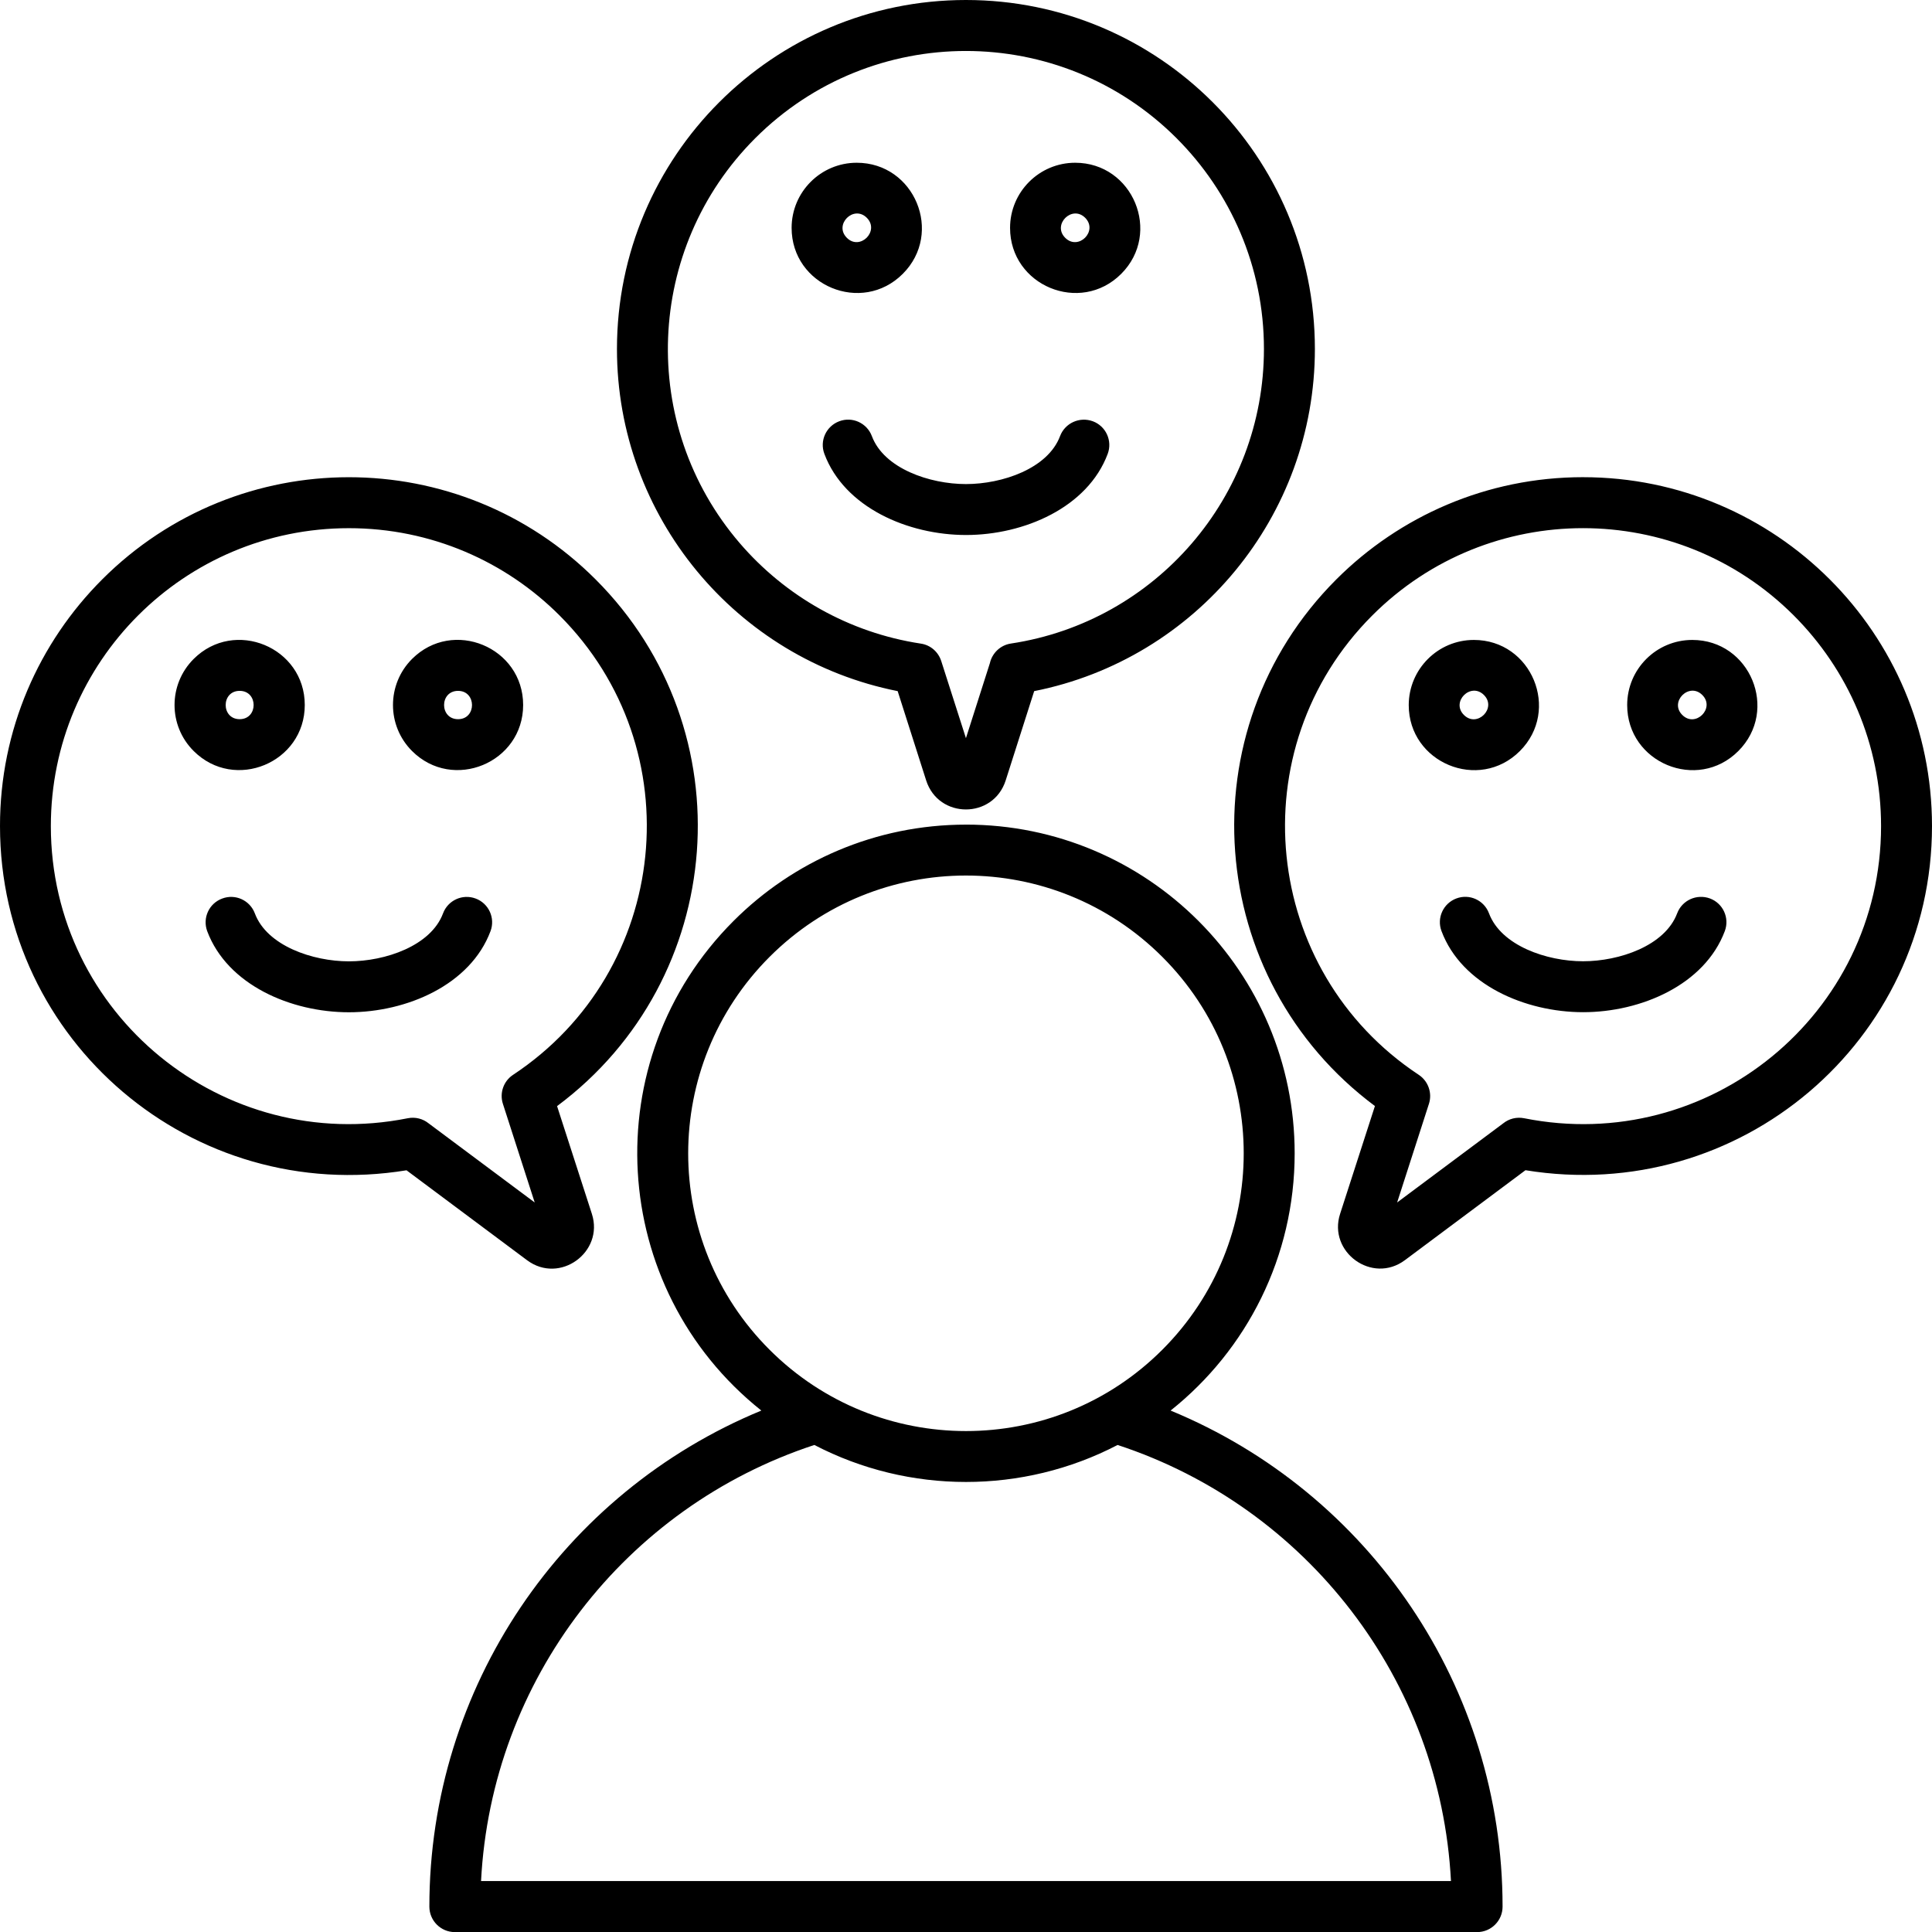 <?xml version="1.0" encoding="UTF-8"?>
<svg id="Layer_1" data-name="Layer 1" xmlns="http://www.w3.org/2000/svg" viewBox="0 0 1141.74 1141.797">
  <defs>
    <style>
      .cls-1 {
        fill-rule: evenodd;
      }
    </style>
  </defs>
  <path class="cls-1" d="M270.697,408.279c-11.016,0-11.016,16.734,0,16.734s10.969-16.734,0-16.734ZM570.837,487.31c107.3,0,194.26,86.953,194.26,194.26,0,61.078-28.219,116.11-73.312,152.02,117.66,48.562,196.18,163.64,196.18,293.16,0,8.297-6.75,15.047-15.047,15.047H268.788c-8.297,0-15.047-6.75-15.047-15.047,0-129.52,78.516-244.6,196.18-293.16-90.703-72.234-98.531-207.28-16.406-289.36,35.156-35.156,83.719-56.906,137.34-56.906l-.018-.014ZM660.462,853.92c-55.969,29.156-123.24,29.156-179.21,0-111.84,36.703-190.87,138.84-196.97,257.72h573.19c-6.188-118.88-85.219-221.02-197.02-257.72h.01ZM686.9,565.5c-64.125-64.125-168.05-64.125-232.13,0-64.078,64.125-64.125,168.05,0,232.13,64.125,64.078,168.05,64.125,232.13,0,64.125-64.125,64.125-168.05,0-232.13ZM570.84,0C684.7,0,777.05,92.297,777.05,206.21c0,98.859-70.219,183.24-165.89,202.22l-16.828,52.734c-7.312,22.922-39.703,22.922-47.016,0l-16.828-52.734c-95.625-18.984-165.89-103.36-165.89-202.22.047-113.86,92.391-206.21,206.26-206.21h-.018ZM695.34,81.703c-68.766-68.766-180.28-68.766-249.05,0-65.109,65.109-69.094,169.45-9.141,239.26,26.812,31.219,64.406,52.922,107.06,59.391,5.672.844,10.312,4.875,12.047,10.359l14.578,45.516,14.156-44.344c1.312-5.859,6.141-10.641,12.422-11.578,85.5-12.891,149.53-86.672,149.53-174.1,0-48.609-19.734-92.625-51.609-124.5l.007-.004ZM935.53,281.993c-56.953,0-108.47,23.109-145.78,60.375-89.203,89.203-77.906,236.29,22.781,311.26l-20.578,63.703c-7.312,22.594,18.984,41.766,38.297,27.375l71.25-53.156c126.56,20.672,240.24-76.266,240.24-203.39,0-113.81-92.344-206.16-206.21-206.16v-.007ZM1060.03,363.696c-68.766-68.766-180.28-68.766-249.05,0-78.891,78.891-65.391,210.1,27.469,271.5,5.578,3.703,8.062,10.734,6,17.109l-18.797,58.312,62.719-46.781c3.328-2.672,7.781-3.891,12.328-3,109.03,21.797,210.94-61.266,210.94-172.64,0-48.609-19.734-92.625-51.609-124.5ZM206.16,312.134c48.609,0,92.672,19.688,124.5,51.562,78.891,78.891,65.391,210.1-27.469,271.5-5.625,3.703-8.062,10.734-6,17.109l18.797,58.312-62.719-46.781c-3.328-2.672-7.781-3.891-12.281-3-108.98,21.797-210.94-61.266-210.94-172.64,0-97.266,78.844-176.06,176.11-176.06l.002-.002ZM60.38,342.415c80.531-80.531,211.08-80.531,291.61,0,89.203,89.203,77.906,236.29-22.781,311.26l20.578,63.703c7.266,22.594-18.984,41.766-38.297,27.375l-71.25-53.156C113.72,712.269,0,615.331,0,488.207c-.047-56.953,23.062-108.47,60.375-145.78l.005-.012ZM626.44,257.759c-7.219,19.172-34.172,28.312-55.594,28.312s-48.422-9.188-55.594-28.312c-2.906-7.781-11.531-11.719-19.266-8.812-7.781,2.906-11.719,11.531-8.812,19.266,11.859,31.734,49.5,47.953,83.719,47.953s71.859-16.219,83.719-47.953c2.906-7.781-1.078-16.406-8.812-19.266-7.828-2.859-16.453,1.078-19.359,8.812ZM635.393,96.179c-21.234,0-38.484,17.25-38.484,38.484,0,34.172,41.484,51.375,65.672,27.188s6.938-65.672-27.188-65.672ZM641.299,128.71c-7.781-7.781-19.594,4.031-11.812,11.812,7.781,7.828,19.594-3.984,11.812-11.812ZM506.299,96.179c-21.234,0-38.484,17.25-38.484,38.484,0,34.172,41.484,51.375,65.672,27.188,24.234-24.188,6.984-65.672-27.188-65.672ZM512.253,128.71c-7.781-7.781-19.594,4.031-11.812,11.812,7.734,7.828,19.594-3.984,11.812-11.812ZM122.443,550.26c11.906,31.781,49.453,47.953,83.719,47.953s71.859-16.219,83.719-47.953c2.906-7.781-1.078-16.406-8.812-19.266-7.781-2.906-16.406,1.078-19.266,8.812-7.172,19.172-34.172,28.312-55.594,28.312s-48.422-9.188-55.594-28.312c-2.906-7.781-11.531-11.719-19.266-8.812-7.828,2.859-11.766,11.484-8.906,19.266h0ZM991.133,539.76c-7.219,19.172-34.172,28.312-55.594,28.312s-48.422-9.188-55.594-28.312c-2.906-7.781-11.531-11.719-19.266-8.812-7.781,2.906-11.719,11.531-8.812,19.266,11.859,31.734,49.5,47.953,83.719,47.953s71.859-16.219,83.719-47.953c2.906-7.781-1.078-16.406-8.812-19.266-7.828-2.859-16.453,1.078-19.359,8.812h0ZM1000.086,378.18c34.172,0,51.375,41.484,27.188,65.672s-65.672,6.938-65.672-27.188c0-21.234,17.203-38.484,38.484-38.484ZM1005.992,410.711c7.781,7.781-4.031,19.594-11.812,11.812-7.828-7.734,4.031-19.594,11.812-11.812ZM870.992,378.18c34.172,0,51.375,41.484,27.188,65.672s-65.672,6.938-65.672-27.188c.047-21.234,17.25-38.484,38.484-38.484ZM876.945,410.711c7.781,7.781-4.031,19.594-11.812,11.812-7.828-7.734,3.984-19.594,11.812-11.812ZM141.625,408.273c-11.016,0-11.016,16.734,0,16.734s11.016-16.734,0-16.734ZM114.437,389.429c-15.047,15.047-15.047,39.375,0,54.375,24.188,24.188,65.672,6.938,65.672-27.188s-41.484-51.328-65.672-27.188h0ZM243.487,389.429c24.188-24.188,65.672-6.938,65.672,27.188s-41.484,51.375-65.672,27.188c-15-15-15-39.328,0-54.375h0Z"/>
</svg>